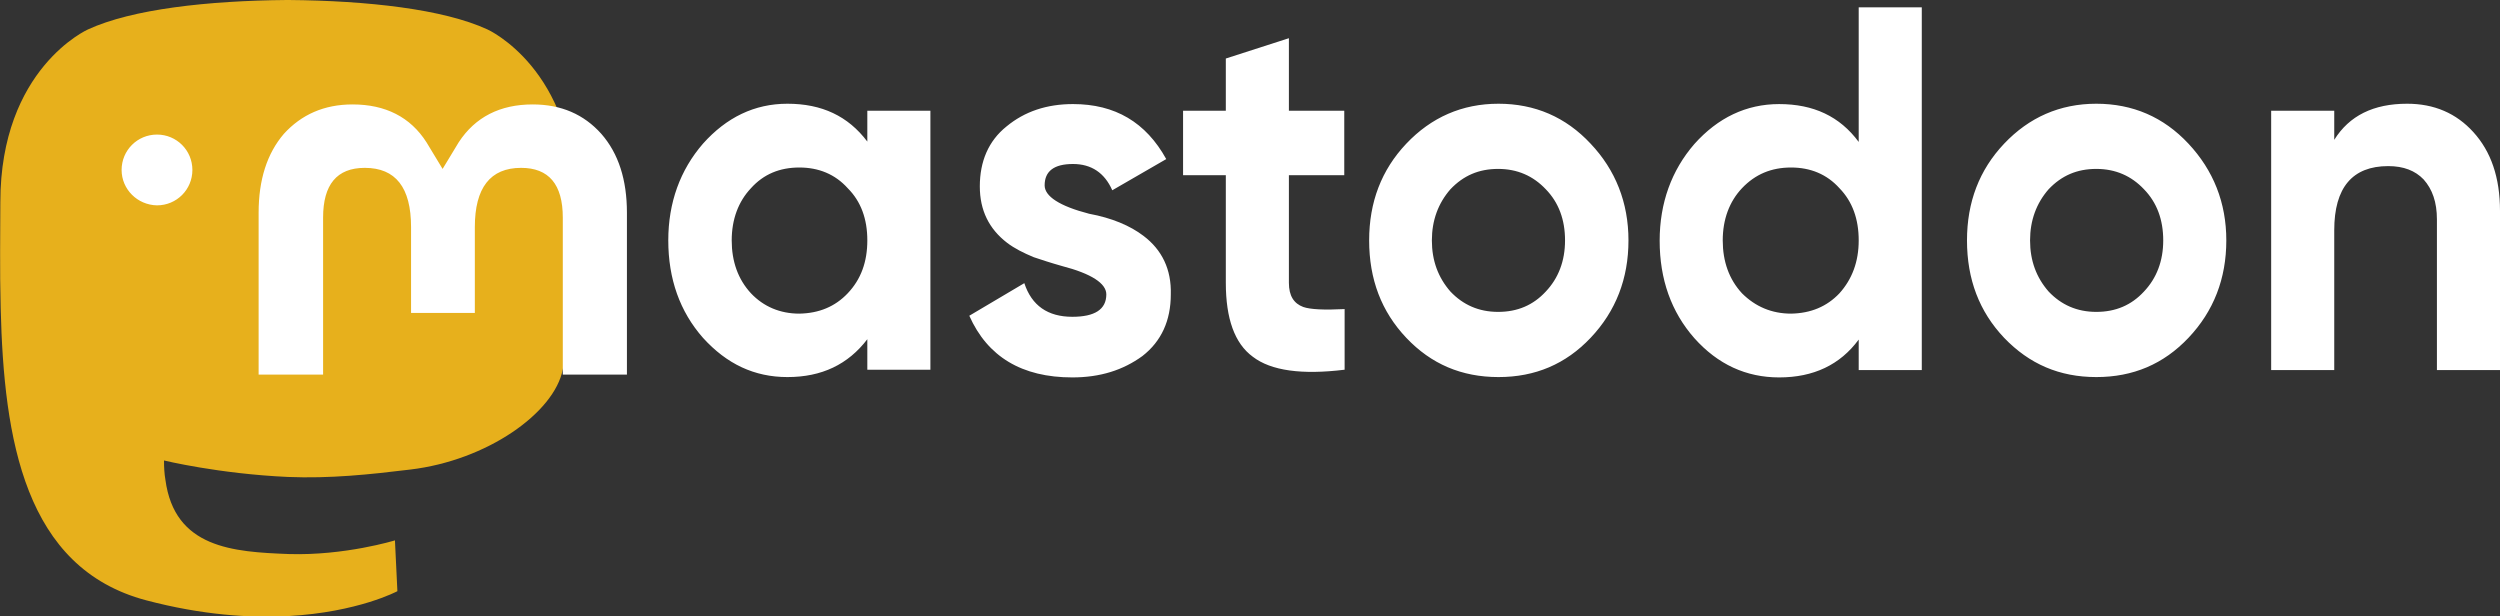 <?xml version="1.0" encoding="utf-8"?>
<!-- Generator: Adobe Illustrator 24.0.2, SVG Export Plug-In . SVG Version: 6.00 Build 0)  -->
<svg version="1.1" id="Laag_1" xmlns="http://www.w3.org/2000/svg" xmlns:xlink="http://www.w3.org/1999/xlink" x="0px" y="0px"
	 viewBox="0 0 713.4 175.9" style="enable-background:new 0 0 713.4 175.9;" xml:space="preserve">
<rect x="0" y="0" width="713.4" height="175.9" fill="#333333" stroke="none"/>
<style type="text/css">
	.st0{fill:#E7B01C;}
	.st1{fill:#FFFFFF;}
</style>
<path class="st0" d="M160.6,105.4c-2.4,12.4-21.6,26-43.6,28.6c-11.5,1.4-22.8,2.6-34.9,2.1c-19.7-0.9-35.3-4.7-35.3-4.7
	c0,1.9,0.1,3.8,0.4,5.5c2.6,19.5,19.3,20.6,35.2,21.2c16,0.5,30.3-3.9,30.3-3.9l0.7,14.5c0,0-11.2,6-31.1,7.1
	c-11,0.6-24.7-0.3-40.6-4.5C7,162.1,1.1,125.3,0.2,88c-0.3-11.1-0.1-21.5-0.1-30.3c0-38.2,25-49.3,25-49.3C37.7,2.6,59.3,0.2,81.8,0
	h0.6c22.5,0.2,44.1,2.6,56.7,8.4c0,0,25,11.2,25,49.3C164,57.7,164.4,85.9,160.6,105.4"/>
<path class="st1" d="M34.7,48.5c0-5.6,4.5-10.1,10.1-10.1c5.6,0,10.1,4.5,10.1,10.1c0,5.6-4.5,10.1-10.1,10.1
	C39.2,58.5,34.7,54,34.7,48.5 M178.9,60.7v46.2h-18.3V62.1c0-9.5-4-14.2-11.9-14.2c-8.8,0-13.2,5.7-13.2,16.9v24.5h-18.2V64.8
	c0-11.3-4.4-16.9-13.2-16.9c-8,0-11.9,4.8-11.9,14.2v44.8H73.8V60.7c0-9.4,2.4-16.9,7.2-22.5c5-5.5,11.5-8.4,19.6-8.4
	c9.4,0,16.5,3.6,21.1,10.8l4.6,7.6l4.6-7.6c4.7-7.2,11.8-10.8,21.1-10.8c8.1,0,14.6,2.8,19.6,8.4C176.5,43.8,178.9,51.3,178.9,60.7
	 M241.9,83.7c3.8-4,5.6-9,5.6-15.1s-1.8-11.1-5.6-14.9c-3.6-4-8.3-5.9-13.8-5.9c-5.6,0-10.2,1.9-13.8,5.9c-3.6,3.8-5.5,8.9-5.5,14.9
	s1.8,11.1,5.5,15.1c3.6,3.8,8.3,5.8,13.8,5.8C233.7,89.4,238.3,87.5,241.9,83.7 M247.5,31.6h18v73.9h-18v-8.7
	c-5.5,7.2-13,10.8-22.8,10.8c-9.4,0-17.3-3.7-24.1-11.2c-6.6-7.5-9.9-16.8-9.9-27.8c0-10.8,3.4-20.1,9.9-27.6
	c6.7-7.5,14.7-11.4,24.1-11.4c9.8,0,17.3,3.5,22.8,10.8C247.5,40.4,247.5,31.6,247.5,31.6z M326.3,67.3c5.3,4,8,9.6,7.8,16.7
	c0,7.5-2.7,13.4-8.1,17.6c-5.5,4-12,6.1-20,6.1c-14.4,0-24.2-5.9-29.4-17.6l15.7-9.3c2.1,6.4,6.7,9.6,13.7,9.6
	c6.4,0,9.7-2.1,9.7-6.4c0-3.1-4.2-5.9-12.7-8.1c-3.2-0.9-5.9-1.8-8-2.5c-2.9-1.2-5.5-2.5-7.6-4.1c-5.2-4-7.8-9.3-7.8-16.1
	c0-7.2,2.5-13,7.6-17.1c5.2-4.3,11.5-6.4,19-6.4c12,0,20.8,5.2,26.6,15.7l-15.4,8.9c-2.2-5-6-7.5-11.2-7.5c-5.5,0-8.1,2.1-8.1,6.1
	c0,3.1,4.2,5.9,12.7,8.1C317.3,62.2,322.5,64.4,326.3,67.3 M383.6,50h-15.8v30.7c0,3.7,1.4,5.9,4.1,6.9c2,0.7,5.9,0.9,11.8,0.6v17.3
	c-12.2,1.5-21,0.3-26.2-3.7c-5.2-3.8-7.7-10.9-7.7-21.1V50h-12.2V31.6h12.2V16.7l18-5.8v20.7h15.8C383.6,31.6,383.6,50,383.6,50z
	 M441.1,83.2c3.6-3.8,5.5-8.7,5.5-14.6s-1.8-10.8-5.5-14.6c-3.6-3.8-8.1-5.8-13.6-5.8c-5.5,0-9.9,1.9-13.6,5.8
	c-3.5,4-5.3,8.9-5.3,14.6c0,5.8,1.8,10.6,5.3,14.6c3.6,3.8,8.1,5.8,13.6,5.8C433,89,437.5,87.1,441.1,83.2 M401.3,96.4
	c-7.1-7.5-10.6-16.7-10.6-27.8c0-10.9,3.5-20.1,10.6-27.6s15.9-11.4,26.3-11.4c10.4,0,19.2,3.8,26.3,11.4
	c7.1,7.5,10.8,16.8,10.8,27.6c0,10.9-3.6,20.2-10.8,27.8c-7.1,7.5-15.8,11.2-26.3,11.2C417.1,107.6,408.4,103.9,401.3,96.4
	 M524.9,83.7c3.6-4,5.5-9,5.5-15.1s-1.8-11.1-5.5-14.9c-3.6-4-8.3-5.9-13.8-5.9c-5.6,0-10.2,1.9-14,5.9c-3.6,3.8-5.5,8.9-5.5,14.9
	s1.8,11.1,5.5,15.1c3.8,3.8,8.5,5.8,14,5.8C516.7,89.4,521.3,87.5,524.9,83.7 M530.4,2.1h18v103.5h-18v-8.7
	c-5.3,7.2-12.9,10.8-22.7,10.8c-9.4,0-17.5-3.7-24.2-11.2c-6.6-7.5-9.9-16.8-9.9-27.8c0-10.8,3.4-20.1,9.9-27.6
	c6.7-7.5,14.8-11.4,24.2-11.4c9.8,0,17.3,3.5,22.7,10.8C530.4,40.4,530.4,2.1,530.4,2.1z M611.8,83.2c3.6-3.8,5.5-8.7,5.5-14.6
	s-1.8-10.8-5.5-14.6c-3.6-3.8-8.1-5.8-13.6-5.8c-5.5,0-9.9,1.9-13.6,5.8c-3.5,4-5.3,8.9-5.3,14.6c0,5.8,1.8,10.6,5.3,14.6
	c3.6,3.8,8.1,5.8,13.6,5.8C603.7,89,608.2,87.1,611.8,83.2 M571.9,96.4c-7.1-7.5-10.6-16.7-10.6-27.8c0-10.9,3.5-20.1,10.6-27.6
	c7.1-7.5,15.9-11.4,26.3-11.4c10.4,0,19.2,3.8,26.3,11.4s10.8,16.8,10.8,27.6c0,10.9-3.6,20.2-10.8,27.8
	c-7.1,7.5-15.8,11.2-26.3,11.2C587.7,107.6,579.1,103.9,571.9,96.4 M713.4,60.2v45.4h-18v-43c0-4.9-1.3-8.6-3.8-11.4
	c-2.4-2.5-5.7-3.8-10.1-3.8c-10.2,0-15.4,6.1-15.4,18.3v39.9h-18V31.6h18v8.3c4.3-6.9,11.2-10.3,20.8-10.3c7.7,0,14,2.7,18.9,8.1
	C710.8,43.2,713.4,50.6,713.4,60.2"/>
</svg>
